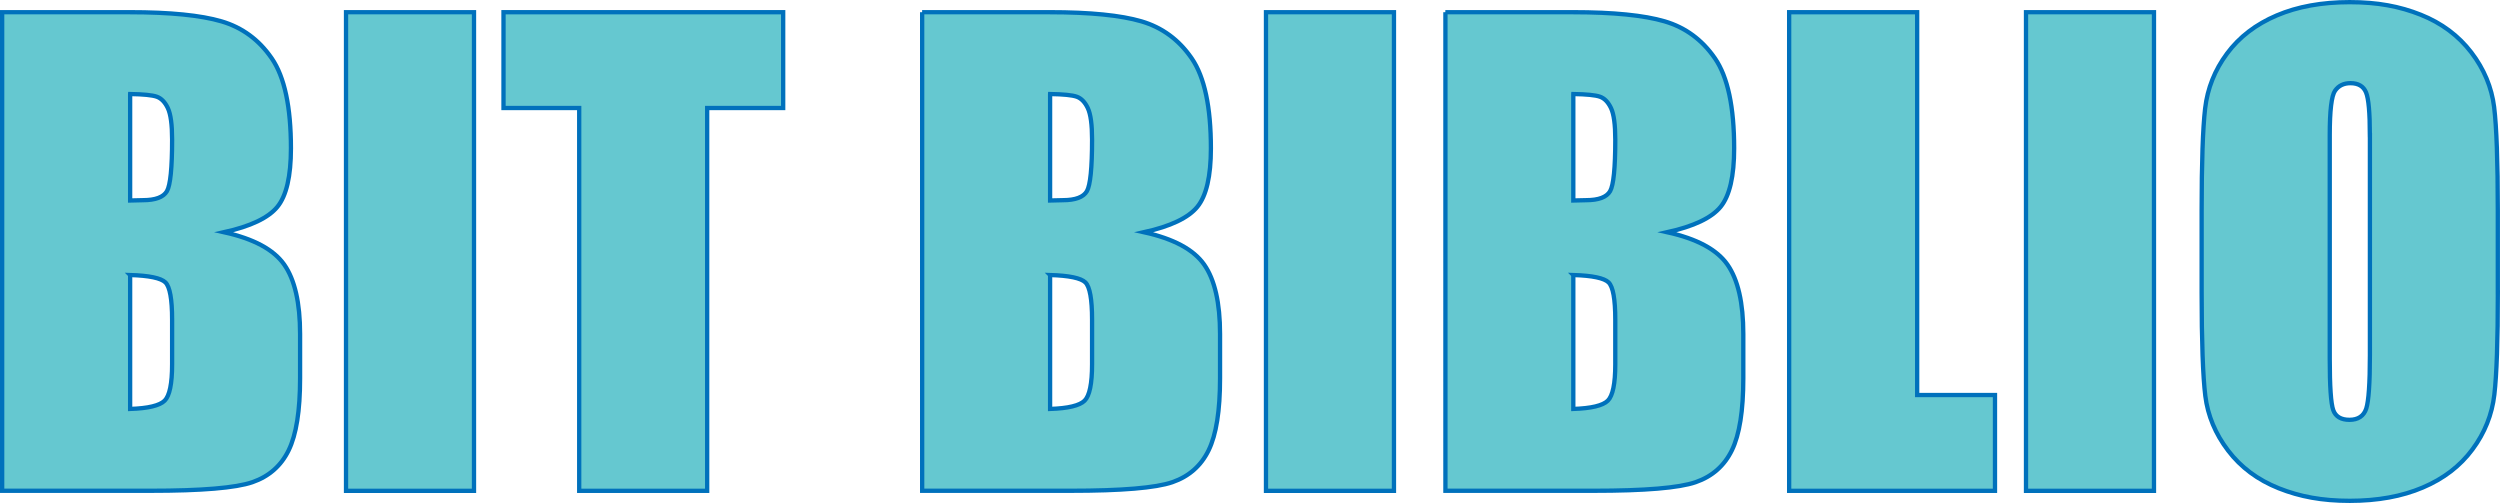 <?xml version="1.0" encoding="UTF-8"?>
<svg id="Calque_1" data-name="Calque 1" xmlns="http://www.w3.org/2000/svg" viewBox="0 0 579.59 116.62">
  <defs>
    <style>
      .cls-1 {
        fill: #65c8d0;
        stroke: #0071bc;
        stroke-miterlimit: 10;
      }
    </style>
  </defs>
  <path class="cls-1" d="M.5,2.83h29.6c9.35,0,16.43.71,21.25,2.12,4.82,1.42,8.7,4.28,11.66,8.59,2.96,4.32,4.44,11.27,4.44,20.85,0,6.48-1.05,11-3.14,13.56-2.09,2.56-6.21,4.52-12.37,5.89,6.86,1.51,11.51,4.01,13.96,7.51,2.44,3.5,3.67,8.86,3.67,16.08v10.29c0,7.5-.88,13.05-2.64,16.66-1.76,3.61-4.57,6.08-8.42,7.41-3.85,1.33-11.75,1.99-23.68,1.99H.5V2.83ZM30.17,21.81v24.67c1.27-.04,2.26-.07,2.96-.07,2.91,0,4.77-.7,5.57-2.09.8-1.39,1.2-5.38,1.2-11.96,0-3.47-.33-5.9-.99-7.3-.66-1.39-1.52-2.27-2.57-2.64-1.06-.37-3.11-.57-6.17-.62ZM30.17,63.76v31.05c4.18-.14,6.85-.78,8-1.92,1.15-1.14,1.73-3.95,1.73-8.43v-10.35c0-4.75-.52-7.63-1.55-8.64-1.03-1-3.76-1.58-8.18-1.71Z"/>
  <path class="cls-1" d="M109.89,2.83v110.96h-29.67V2.83h29.67Z"/>
  <path class="cls-1" d="M181.57,2.83v22.21h-17.62v88.75h-29.67V25.04h-17.55V2.83h64.84Z"/>
  <path class="cls-1" d="M213.78,2.83h29.6c9.35,0,16.43.71,21.25,2.12,4.82,1.42,8.7,4.28,11.66,8.59,2.96,4.32,4.44,11.27,4.44,20.85,0,6.48-1.05,11-3.14,13.56-2.09,2.56-6.21,4.52-12.37,5.89,6.86,1.51,11.51,4.01,13.96,7.51,2.44,3.5,3.67,8.86,3.67,16.08v10.29c0,7.5-.88,13.05-2.64,16.66-1.76,3.61-4.57,6.08-8.42,7.41-3.85,1.33-11.75,1.99-23.68,1.99h-34.32V2.83ZM243.45,21.81v24.67c1.27-.04,2.26-.07,2.96-.07,2.91,0,4.77-.7,5.57-2.09.8-1.39,1.2-5.38,1.2-11.96,0-3.47-.33-5.9-.99-7.3-.66-1.39-1.52-2.27-2.57-2.64-1.06-.37-3.11-.57-6.17-.62ZM243.45,63.76v31.05c4.18-.14,6.85-.78,8-1.92,1.15-1.14,1.73-3.95,1.73-8.43v-10.35c0-4.75-.52-7.63-1.55-8.64-1.03-1-3.76-1.58-8.18-1.71Z"/>
  <path class="cls-1" d="M323.17,2.83v110.96h-29.67V2.83h29.67Z"/>
  <path class="cls-1" d="M335.08,2.83h29.6c9.35,0,16.43.71,21.25,2.12,4.82,1.42,8.7,4.28,11.67,8.59,2.96,4.32,4.44,11.27,4.44,20.85,0,6.48-1.05,11-3.14,13.56-2.09,2.56-6.21,4.52-12.37,5.89,6.86,1.51,11.51,4.01,13.96,7.51,2.44,3.5,3.67,8.86,3.67,16.08v10.29c0,7.5-.88,13.05-2.64,16.66-1.76,3.61-4.57,6.08-8.42,7.41-3.85,1.33-11.75,1.99-23.68,1.99h-34.32V2.83ZM364.75,21.81v24.67c1.27-.04,2.26-.07,2.96-.07,2.91,0,4.77-.7,5.57-2.09.8-1.39,1.2-5.38,1.2-11.96,0-3.47-.33-5.9-.99-7.3-.66-1.39-1.51-2.27-2.57-2.64-1.06-.37-3.11-.57-6.17-.62ZM364.75,63.76v31.05c4.18-.14,6.85-.78,8-1.92,1.15-1.14,1.73-3.95,1.73-8.43v-10.35c0-4.75-.52-7.63-1.55-8.64-1.03-1-3.76-1.58-8.18-1.71Z"/>
  <path class="cls-1" d="M444.47,2.83v88.75h18.04v22.21h-47.72V2.83h29.67Z"/>
  <path class="cls-1" d="M499.37,2.83v110.96h-29.67V2.83h29.67Z"/>
  <path class="cls-1" d="M579.09,67.8c0,11.15-.27,19.04-.81,23.68-.54,4.64-2.23,8.88-5.08,12.71-2.84,3.84-6.68,6.79-11.52,8.84-4.84,2.06-10.48,3.08-16.92,3.08s-11.59-.97-16.46-2.91c-4.86-1.94-8.78-4.85-11.74-8.74-2.96-3.88-4.72-8.11-5.29-12.68-.56-4.57-.85-12.56-.85-23.99v-18.98c0-11.15.27-19.04.81-23.68.54-4.64,2.23-8.88,5.07-12.71,2.84-3.84,6.68-6.78,11.52-8.84,4.84-2.06,10.48-3.08,16.92-3.08s11.59.97,16.46,2.91c4.86,1.94,8.77,4.86,11.74,8.74,2.96,3.88,4.72,8.11,5.29,12.68.56,4.57.85,12.56.85,23.99v18.98ZM549.42,31.34c0-5.16-.29-8.46-.88-9.9-.59-1.44-1.8-2.16-3.63-2.16-1.55,0-2.74.58-3.56,1.75-.82,1.17-1.23,4.6-1.23,10.31v51.81c0,6.44.27,10.42.81,11.92.54,1.51,1.8,2.26,3.77,2.26s3.31-.87,3.88-2.6c.56-1.74.85-5.87.85-12.4V31.34Z"/>
</svg>